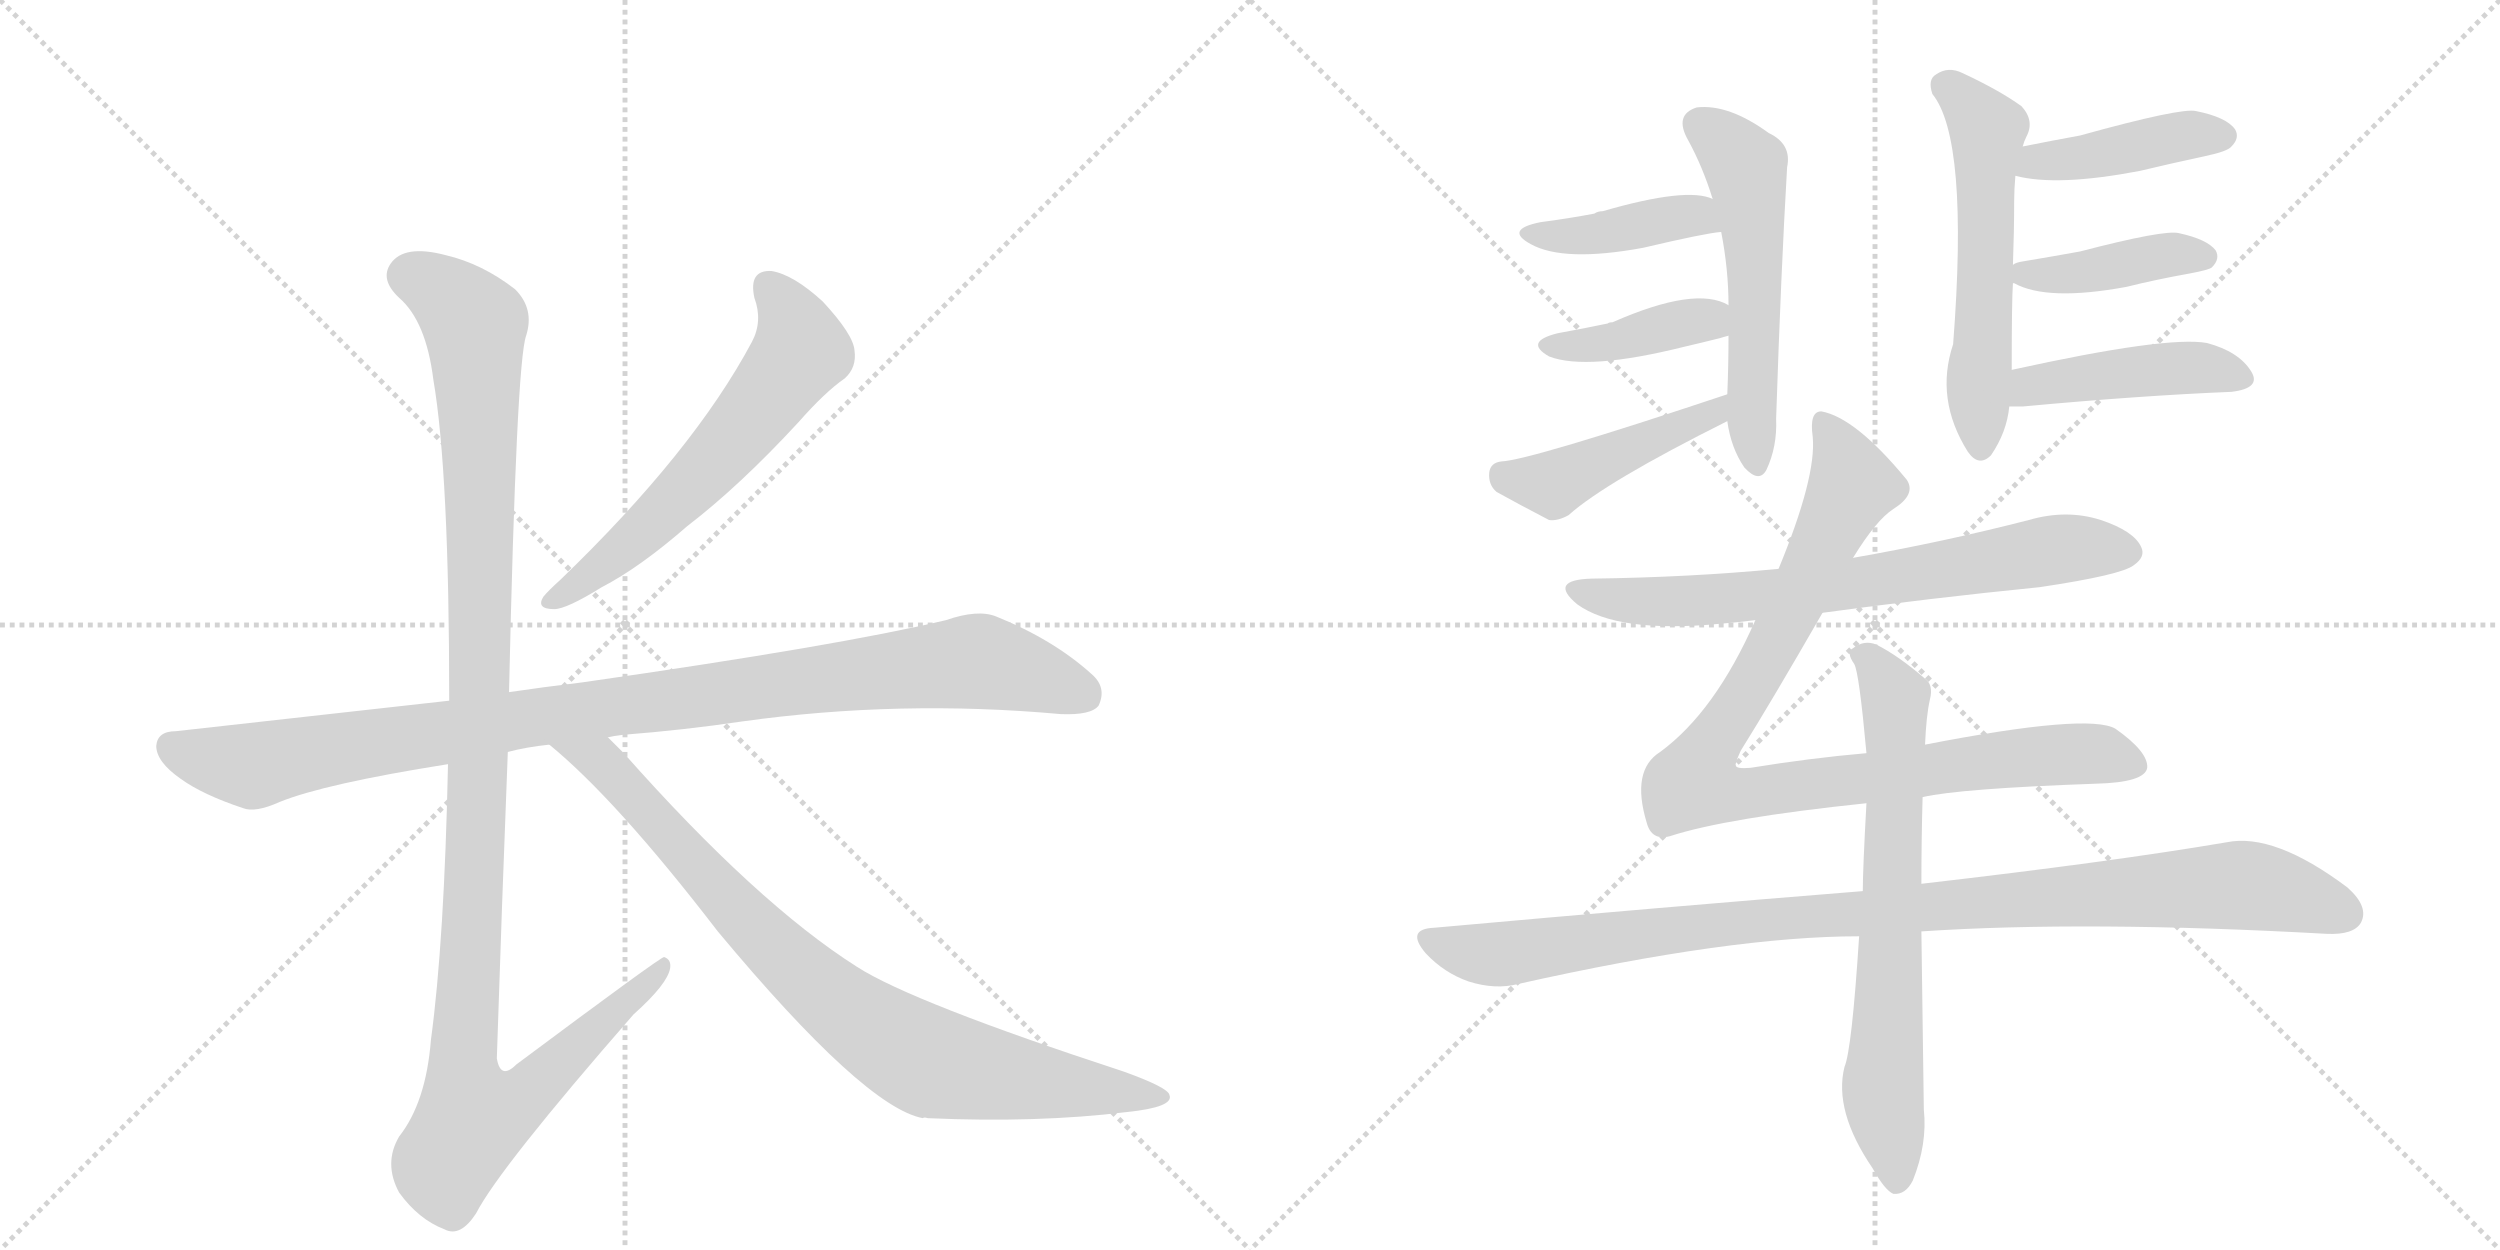 <svg version="1.1" viewBox="0 0 2048 1024" xmlns="http://www.w3.org/2000/svg">
  <g stroke="lightgray" stroke-dasharray="1,1" stroke-width="1" transform="scale(4, 4)">
    <line x1="0" y1="0" x2="256" y2="256"></line>
    <line x1="256" y1="0" x2="0" y2="256"></line>
    <line x1="128" y1="0" x2="128" y2="256"></line>
    <line x1="0" y1="128" x2="256" y2="128"></line>
    <line x1="256" y1="0" x2="512" y2="256"></line>
    <line x1="512" y1="0" x2="256" y2="256"></line>
    <line x1="384" y1="0" x2="384" y2="256"></line>
    <line x1="256" y1="128" x2="512" y2="128"></line>
  </g>
<g transform="scale(1, -1) translate(0, -850)">
   <style type="text/css">
    @keyframes keyframes0 {
      from {
       stroke: black;
       stroke-dashoffset: 603;
       stroke-width: 128;
       }
       66% {
       animation-timing-function: step-end;
       stroke: black;
       stroke-dashoffset: 0;
       stroke-width: 128;
       }
       to {
       stroke: black;
       stroke-width: 1024;
       }
       }
       #make-me-a-hanzi-animation-0 {
         animation: keyframes0 0.741s both;
         animation-delay: 0s;
         animation-timing-function: linear;
       }
    @keyframes keyframes1 {
      from {
       stroke: black;
       stroke-dashoffset: 1016;
       stroke-width: 128;
       }
       77% {
       animation-timing-function: step-end;
       stroke: black;
       stroke-dashoffset: 0;
       stroke-width: 128;
       }
       to {
       stroke: black;
       stroke-width: 1024;
       }
       }
       #make-me-a-hanzi-animation-1 {
         animation: keyframes1 1.077s both;
         animation-delay: 0.741s;
         animation-timing-function: linear;
       }
    @keyframes keyframes2 {
      from {
       stroke: black;
       stroke-dashoffset: 1180;
       stroke-width: 128;
       }
       79% {
       animation-timing-function: step-end;
       stroke: black;
       stroke-dashoffset: 0;
       stroke-width: 128;
       }
       to {
       stroke: black;
       stroke-width: 1024;
       }
       }
       #make-me-a-hanzi-animation-2 {
         animation: keyframes2 1.21s both;
         animation-delay: 1.818s;
         animation-timing-function: linear;
       }
    @keyframes keyframes3 {
      from {
       stroke: black;
       stroke-dashoffset: 854;
       stroke-width: 128;
       }
       74% {
       animation-timing-function: step-end;
       stroke: black;
       stroke-dashoffset: 0;
       stroke-width: 128;
       }
       to {
       stroke: black;
       stroke-width: 1024;
       }
       }
       #make-me-a-hanzi-animation-3 {
         animation: keyframes3 0.945s both;
         animation-delay: 3.028s;
         animation-timing-function: linear;
       }
    @keyframes keyframes4 {
      from {
       stroke: black;
       stroke-dashoffset: 550;
       stroke-width: 128;
       }
       64% {
       animation-timing-function: step-end;
       stroke: black;
       stroke-dashoffset: 0;
       stroke-width: 128;
       }
       to {
       stroke: black;
       stroke-width: 1024;
       }
       }
       #make-me-a-hanzi-animation-4 {
         animation: keyframes4 0.698s both;
         animation-delay: 3.973s;
         animation-timing-function: linear;
       }
    @keyframes keyframes5 {
      from {
       stroke: black;
       stroke-dashoffset: 410;
       stroke-width: 128;
       }
       57% {
       animation-timing-function: step-end;
       stroke: black;
       stroke-dashoffset: 0;
       stroke-width: 128;
       }
       to {
       stroke: black;
       stroke-width: 1024;
       }
       }
       #make-me-a-hanzi-animation-5 {
         animation: keyframes5 0.584s both;
         animation-delay: 4.67s;
         animation-timing-function: linear;
       }
    @keyframes keyframes6 {
      from {
       stroke: black;
       stroke-dashoffset: 399;
       stroke-width: 128;
       }
       56% {
       animation-timing-function: step-end;
       stroke: black;
       stroke-dashoffset: 0;
       stroke-width: 128;
       }
       to {
       stroke: black;
       stroke-width: 1024;
       }
       }
       #make-me-a-hanzi-animation-6 {
         animation: keyframes6 0.575s both;
         animation-delay: 5.254s;
         animation-timing-function: linear;
       }
    @keyframes keyframes7 {
      from {
       stroke: black;
       stroke-dashoffset: 450;
       stroke-width: 128;
       }
       59% {
       animation-timing-function: step-end;
       stroke: black;
       stroke-dashoffset: 0;
       stroke-width: 128;
       }
       to {
       stroke: black;
       stroke-width: 1024;
       }
       }
       #make-me-a-hanzi-animation-7 {
         animation: keyframes7 0.616s both;
         animation-delay: 5.829s;
         animation-timing-function: linear;
       }
    @keyframes keyframes8 {
      from {
       stroke: black;
       stroke-dashoffset: 565;
       stroke-width: 128;
       }
       65% {
       animation-timing-function: step-end;
       stroke: black;
       stroke-dashoffset: 0;
       stroke-width: 128;
       }
       to {
       stroke: black;
       stroke-width: 1024;
       }
       }
       #make-me-a-hanzi-animation-8 {
         animation: keyframes8 0.71s both;
         animation-delay: 6.445s;
         animation-timing-function: linear;
       }
    @keyframes keyframes9 {
      from {
       stroke: black;
       stroke-dashoffset: 422;
       stroke-width: 128;
       }
       58% {
       animation-timing-function: step-end;
       stroke: black;
       stroke-dashoffset: 0;
       stroke-width: 128;
       }
       to {
       stroke: black;
       stroke-width: 1024;
       }
       }
       #make-me-a-hanzi-animation-9 {
         animation: keyframes9 0.593s both;
         animation-delay: 7.155s;
         animation-timing-function: linear;
       }
    @keyframes keyframes10 {
      from {
       stroke: black;
       stroke-dashoffset: 413;
       stroke-width: 128;
       }
       57% {
       animation-timing-function: step-end;
       stroke: black;
       stroke-dashoffset: 0;
       stroke-width: 128;
       }
       to {
       stroke: black;
       stroke-width: 1024;
       }
       }
       #make-me-a-hanzi-animation-10 {
         animation: keyframes10 0.586s both;
         animation-delay: 7.748s;
         animation-timing-function: linear;
       }
    @keyframes keyframes11 {
      from {
       stroke: black;
       stroke-dashoffset: 442;
       stroke-width: 128;
       }
       59% {
       animation-timing-function: step-end;
       stroke: black;
       stroke-dashoffset: 0;
       stroke-width: 128;
       }
       to {
       stroke: black;
       stroke-width: 1024;
       }
       }
       #make-me-a-hanzi-animation-11 {
         animation: keyframes11 0.61s both;
         animation-delay: 8.334s;
         animation-timing-function: linear;
       }
    @keyframes keyframes12 {
      from {
       stroke: black;
       stroke-dashoffset: 709;
       stroke-width: 128;
       }
       70% {
       animation-timing-function: step-end;
       stroke: black;
       stroke-dashoffset: 0;
       stroke-width: 128;
       }
       to {
       stroke: black;
       stroke-width: 1024;
       }
       }
       #make-me-a-hanzi-animation-12 {
         animation: keyframes12 0.827s both;
         animation-delay: 8.944s;
         animation-timing-function: linear;
       }
    @keyframes keyframes13 {
      from {
       stroke: black;
       stroke-dashoffset: 952;
       stroke-width: 128;
       }
       76% {
       animation-timing-function: step-end;
       stroke: black;
       stroke-dashoffset: 0;
       stroke-width: 128;
       }
       to {
       stroke: black;
       stroke-width: 1024;
       }
       }
       #make-me-a-hanzi-animation-13 {
         animation: keyframes13 1.025s both;
         animation-delay: 9.771s;
         animation-timing-function: linear;
       }
    @keyframes keyframes14 {
      from {
       stroke: black;
       stroke-dashoffset: 1014;
       stroke-width: 128;
       }
       77% {
       animation-timing-function: step-end;
       stroke: black;
       stroke-dashoffset: 0;
       stroke-width: 128;
       }
       to {
       stroke: black;
       stroke-width: 1024;
       }
       }
       #make-me-a-hanzi-animation-14 {
         animation: keyframes14 1.075s both;
         animation-delay: 10.796s;
         animation-timing-function: linear;
       }
    @keyframes keyframes15 {
      from {
       stroke: black;
       stroke-dashoffset: 697;
       stroke-width: 128;
       }
       69% {
       animation-timing-function: step-end;
       stroke: black;
       stroke-dashoffset: 0;
       stroke-width: 128;
       }
       to {
       stroke: black;
       stroke-width: 1024;
       }
       }
       #make-me-a-hanzi-animation-15 {
         animation: keyframes15 0.817s both;
         animation-delay: 11.871s;
         animation-timing-function: linear;
       }
</style>
<path d="M 618 606 Q 625 587 616 570 Q 568 480 459 375 Q 449 366 445 361 Q 439 351 454 351 Q 464 351 493 369 Q 524 385 563 419 Q 606 452 654 504 Q 676 529 692 540 Q 702 549 700 563 Q 699 576 674 603 Q 650 625 632 628 Q 613 629 618 606 Z" fill="lightgray"></path> 
<path d="M 498 246 Q 502 247 510 248 Q 561 252 608 259 Q 737 277 869 265 Q 894 264 900 272 Q 907 287 894 298 Q 863 326 816 345 Q 801 351 775 342 Q 687 321 477 291 Q 444 287 417 283 L 368 276 L 144 251 Q 129 251 128 239 Q 128 226 148 212 Q 166 199 199 188 Q 209 184 229 193 Q 266 208 367 224 L 416 234 Q 431 238 450 240 L 498 246 Z" fill="lightgray"></path> 
<path d="M 417 283 Q 423 553 431 575 Q 438 597 422 613 Q 395 634 365 641 Q 331 650 320 634 Q 311 621 327 606 Q 349 587 355 539 Q 368 463 368 276 L 367 224 Q 364 79 353 -2 Q 349 -53 327 -81 Q 314 -103 327 -127 Q 343 -149 364 -157 Q 377 -164 390 -144 Q 409 -107 519 19 Q 547 44 549 57 Q 550 64 544 66 Q 541 66 423 -22 Q 410 -35 407 -17 Q 411 106 416 234 L 417 283 Z" fill="lightgray"></path> 
<path d="M 450 240 Q 505 195 588 87 Q 708 -57 756 -66 Q 757 -65 760 -66 Q 850 -70 923 -61 Q 962 -57 958 -47 Q 957 -41 921 -28 Q 747 29 702 58 Q 620 110 511 233 L 498 246 C 477 267 427 260 450 240 Z" fill="lightgray"></path> 
<path d="M 1415 505 Q 1418 483 1429 467 Q 1441 454 1447 465 Q 1456 484 1455 507 Q 1459 628 1464 713 Q 1468 732 1449 741 Q 1416 765 1390 762 Q 1371 756 1383 735 Q 1395 713 1403 687 L 1410 660 Q 1416 629 1416 600 L 1416 575 Q 1416 551 1415 527 L 1415 505 Z" fill="lightgray"></path> 
<path d="M 1403 687 Q 1382 697 1313 677 Q 1309 677 1306 675 Q 1285 671 1262 668 Q 1232 662 1254 650 Q 1281 635 1346 647 Q 1397 659 1410 660 C 1440 664 1431 677 1403 687 Z" fill="lightgray"></path> 
<path d="M 1416 600 Q 1389 616 1321 586 Q 1318 586 1317 585 Q 1298 581 1276 577 Q 1248 570 1269 558 Q 1300 546 1380 566 Q 1393 569 1409 573 Q 1412 574 1416 575 C 1445 583 1443 587 1416 600 Z" fill="lightgray"></path> 
<path d="M 1415 527 Q 1253 473 1230 472 Q 1221 471 1220 463 Q 1219 453 1226 447 Q 1244 437 1269 424 Q 1276 423 1285 428 Q 1315 455 1415 505 C 1442 518 1443 536 1415 527 Z" fill="lightgray"></path> 
<path d="M 1648 547 Q 1648 605 1649 618 L 1649 633 Q 1650 661 1650 685 Q 1650 695 1651 706 L 1657 730 Q 1658 734 1660 738 Q 1667 751 1656 763 Q 1638 776 1608 790 Q 1596 796 1586 789 Q 1579 785 1583 773 Q 1613 736 1600 568 Q 1585 523 1612 480 Q 1621 467 1631 477 Q 1644 496 1646 517 L 1648 547 Z" fill="lightgray"></path> 
<path d="M 1651 706 Q 1685 697 1753 710 Q 1778 716 1806 722 Q 1825 726 1828 730 Q 1835 737 1831 744 Q 1824 754 1799 759 Q 1787 762 1704 739 Q 1682 735 1657 730 C 1628 724 1622 713 1651 706 Z" fill="lightgray"></path> 
<path d="M 1649 618 L 1650 618 Q 1677 603 1742 615 Q 1766 621 1794 626 Q 1810 629 1812 631 Q 1819 638 1815 645 Q 1808 654 1785 659 Q 1773 662 1704 644 Q 1682 640 1658 636 Q 1651 635 1649 633 C 1631 625 1631 625 1649 618 Z" fill="lightgray"></path> 
<path d="M 1646 517 Q 1650 517 1657 517 Q 1754 526 1828 529 Q 1853 532 1844 546 Q 1834 562 1808 569 Q 1775 575 1648 547 C 1619 541 1616 517 1646 517 Z" fill="lightgray"></path> 
<path d="M 1493 348 Q 1581 360 1671 369 Q 1738 379 1748 387 Q 1758 394 1754 402 Q 1748 415 1721 424 Q 1693 433 1662 424 Q 1592 406 1518 393 L 1457 384 Q 1384 377 1304 376 Q 1268 375 1292 355 Q 1325 331 1409 339 Q 1422 340 1438 342 L 1493 348 Z" fill="lightgray"></path> 
<path d="M 1575 197 Q 1605 204 1717 208 Q 1757 209 1759 221 Q 1760 234 1733 253 Q 1711 266 1577 240 L 1529 233 Q 1483 229 1434 221 Q 1422 220 1422 223 Q 1421 224 1426 235 Q 1451 275 1493 348 L 1518 393 Q 1537 424 1551 433 Q 1570 445 1562 457 Q 1520 508 1492 513 Q 1482 513 1485 492 Q 1488 459 1457 384 L 1438 342 Q 1405 267 1360 234 Q 1336 219 1349 176 Q 1353 161 1368 165 Q 1414 180 1529 192 L 1575 197 Z" fill="lightgray"></path> 
<path d="M 1526 120 Q 1364 107 1175 90 Q 1151 89 1168 69 Q 1183 53 1203 46 Q 1225 39 1244 44 Q 1418 83 1523 83 L 1574 87 Q 1709 96 1906 85 Q 1928 84 1934 94 Q 1941 107 1923 123 Q 1863 168 1824 160 Q 1730 144 1574 126 L 1526 120 Z" fill="lightgray"></path> 
<path d="M 1577 240 Q 1578 264 1581 277 Q 1584 289 1577 294 Q 1555 313 1537 322 Q 1527 326 1518 319 Q 1512 316 1519 306 Q 1523 299 1529 233 L 1529 192 Q 1526 138 1526 120 L 1523 83 Q 1517 -10 1511 -24 Q 1502 -60 1534 -107 Q 1544 -125 1551 -128 Q 1561 -129 1567 -117 Q 1579 -87 1576 -59 Q 1575 19 1574 87 L 1574 126 Q 1574 162 1575 197 L 1577 240 Z" fill="lightgray"></path> 
      <clipPath id="make-me-a-hanzi-clip-0">
      <path d="M 618 606 Q 625 587 616 570 Q 568 480 459 375 Q 449 366 445 361 Q 439 351 454 351 Q 464 351 493 369 Q 524 385 563 419 Q 606 452 654 504 Q 676 529 692 540 Q 702 549 700 563 Q 699 576 674 603 Q 650 625 632 628 Q 613 629 618 606 Z" fill="lightgray"></path>
      </clipPath>
      <path clip-path="url(#make-me-a-hanzi-clip-0)" d="M 630 614 L 650 586 L 653 558 L 594 482 L 543 430 L 479 374 L 453 359 " fill="none" id="make-me-a-hanzi-animation-0" stroke-dasharray="475 950" stroke-linecap="round"></path>

      <clipPath id="make-me-a-hanzi-clip-1">
      <path d="M 498 246 Q 502 247 510 248 Q 561 252 608 259 Q 737 277 869 265 Q 894 264 900 272 Q 907 287 894 298 Q 863 326 816 345 Q 801 351 775 342 Q 687 321 477 291 Q 444 287 417 283 L 368 276 L 144 251 Q 129 251 128 239 Q 128 226 148 212 Q 166 199 199 188 Q 209 184 229 193 Q 266 208 367 224 L 416 234 Q 431 238 450 240 L 498 246 Z" fill="lightgray"></path>
      </clipPath>
      <path clip-path="url(#make-me-a-hanzi-clip-1)" d="M 141 238 L 207 222 L 427 261 L 793 308 L 823 304 L 888 281 " fill="none" id="make-me-a-hanzi-animation-1" stroke-dasharray="888 1776" stroke-linecap="round"></path>

      <clipPath id="make-me-a-hanzi-clip-2">
      <path d="M 417 283 Q 423 553 431 575 Q 438 597 422 613 Q 395 634 365 641 Q 331 650 320 634 Q 311 621 327 606 Q 349 587 355 539 Q 368 463 368 276 L 367 224 Q 364 79 353 -2 Q 349 -53 327 -81 Q 314 -103 327 -127 Q 343 -149 364 -157 Q 377 -164 390 -144 Q 409 -107 519 19 Q 547 44 549 57 Q 550 64 544 66 Q 541 66 423 -22 Q 410 -35 407 -17 Q 411 106 416 234 L 417 283 Z" fill="lightgray"></path>
      </clipPath>
      <path clip-path="url(#make-me-a-hanzi-clip-2)" d="M 336 624 L 374 602 L 389 584 L 395 297 L 379 -13 L 387 -66 L 404 -63 L 436 -43 L 545 61 " fill="none" id="make-me-a-hanzi-animation-2" stroke-dasharray="1052 2104" stroke-linecap="round"></path>

      <clipPath id="make-me-a-hanzi-clip-3">
      <path d="M 450 240 Q 505 195 588 87 Q 708 -57 756 -66 Q 757 -65 760 -66 Q 850 -70 923 -61 Q 962 -57 958 -47 Q 957 -41 921 -28 Q 747 29 702 58 Q 620 110 511 233 L 498 246 C 477 267 427 260 450 240 Z" fill="lightgray"></path>
      </clipPath>
      <path clip-path="url(#make-me-a-hanzi-clip-3)" d="M 456 239 L 491 227 L 630 76 L 727 -1 L 770 -22 L 952 -48 " fill="none" id="make-me-a-hanzi-animation-3" stroke-dasharray="726 1452" stroke-linecap="round"></path>

      <clipPath id="make-me-a-hanzi-clip-4">
      <path d="M 1415 505 Q 1418 483 1429 467 Q 1441 454 1447 465 Q 1456 484 1455 507 Q 1459 628 1464 713 Q 1468 732 1449 741 Q 1416 765 1390 762 Q 1371 756 1383 735 Q 1395 713 1403 687 L 1410 660 Q 1416 629 1416 600 L 1416 575 Q 1416 551 1415 527 L 1415 505 Z" fill="lightgray"></path>
      </clipPath>
      <path clip-path="url(#make-me-a-hanzi-clip-4)" d="M 1393 747 L 1425 721 L 1431 708 L 1438 620 L 1438 470 " fill="none" id="make-me-a-hanzi-animation-4" stroke-dasharray="422 844" stroke-linecap="round"></path>

      <clipPath id="make-me-a-hanzi-clip-5">
      <path d="M 1403 687 Q 1382 697 1313 677 Q 1309 677 1306 675 Q 1285 671 1262 668 Q 1232 662 1254 650 Q 1281 635 1346 647 Q 1397 659 1410 660 C 1440 664 1431 677 1403 687 Z" fill="lightgray"></path>
      </clipPath>
      <path clip-path="url(#make-me-a-hanzi-clip-5)" d="M 1255 660 L 1298 657 L 1388 674 L 1406 666 " fill="none" id="make-me-a-hanzi-animation-5" stroke-dasharray="282 564" stroke-linecap="round"></path>

      <clipPath id="make-me-a-hanzi-clip-6">
      <path d="M 1416 600 Q 1389 616 1321 586 Q 1318 586 1317 585 Q 1298 581 1276 577 Q 1248 570 1269 558 Q 1300 546 1380 566 Q 1393 569 1409 573 Q 1412 574 1416 575 C 1445 583 1443 587 1416 600 Z" fill="lightgray"></path>
      </clipPath>
      <path clip-path="url(#make-me-a-hanzi-clip-6)" d="M 1271 568 L 1311 568 L 1391 588 L 1410 581 " fill="none" id="make-me-a-hanzi-animation-6" stroke-dasharray="271 542" stroke-linecap="round"></path>

      <clipPath id="make-me-a-hanzi-clip-7">
      <path d="M 1415 527 Q 1253 473 1230 472 Q 1221 471 1220 463 Q 1219 453 1226 447 Q 1244 437 1269 424 Q 1276 423 1285 428 Q 1315 455 1415 505 C 1442 518 1443 536 1415 527 Z" fill="lightgray"></path>
      </clipPath>
      <path clip-path="url(#make-me-a-hanzi-clip-7)" d="M 1232 460 L 1262 454 L 1280 457 L 1401 509 L 1403 522 " fill="none" id="make-me-a-hanzi-animation-7" stroke-dasharray="322 644" stroke-linecap="round"></path>

      <clipPath id="make-me-a-hanzi-clip-8">
      <path d="M 1648 547 Q 1648 605 1649 618 L 1649 633 Q 1650 661 1650 685 Q 1650 695 1651 706 L 1657 730 Q 1658 734 1660 738 Q 1667 751 1656 763 Q 1638 776 1608 790 Q 1596 796 1586 789 Q 1579 785 1583 773 Q 1613 736 1600 568 Q 1585 523 1612 480 Q 1621 467 1631 477 Q 1644 496 1646 517 L 1648 547 Z" fill="lightgray"></path>
      </clipPath>
      <path clip-path="url(#make-me-a-hanzi-clip-8)" d="M 1593 779 L 1628 743 L 1622 484 " fill="none" id="make-me-a-hanzi-animation-8" stroke-dasharray="437 874" stroke-linecap="round"></path>

      <clipPath id="make-me-a-hanzi-clip-9">
      <path d="M 1651 706 Q 1685 697 1753 710 Q 1778 716 1806 722 Q 1825 726 1828 730 Q 1835 737 1831 744 Q 1824 754 1799 759 Q 1787 762 1704 739 Q 1682 735 1657 730 C 1628 724 1622 713 1651 706 Z" fill="lightgray"></path>
      </clipPath>
      <path clip-path="url(#make-me-a-hanzi-clip-9)" d="M 1657 711 L 1773 736 L 1820 739 " fill="none" id="make-me-a-hanzi-animation-9" stroke-dasharray="294 588" stroke-linecap="round"></path>

      <clipPath id="make-me-a-hanzi-clip-10">
      <path d="M 1649 618 L 1650 618 Q 1677 603 1742 615 Q 1766 621 1794 626 Q 1810 629 1812 631 Q 1819 638 1815 645 Q 1808 654 1785 659 Q 1773 662 1704 644 Q 1682 640 1658 636 Q 1651 635 1649 633 C 1631 625 1631 625 1649 618 Z" fill="lightgray"></path>
      </clipPath>
      <path clip-path="url(#make-me-a-hanzi-clip-10)" d="M 1650 626 L 1694 625 L 1768 640 L 1805 640 " fill="none" id="make-me-a-hanzi-animation-10" stroke-dasharray="285 570" stroke-linecap="round"></path>

      <clipPath id="make-me-a-hanzi-clip-11">
      <path d="M 1646 517 Q 1650 517 1657 517 Q 1754 526 1828 529 Q 1853 532 1844 546 Q 1834 562 1808 569 Q 1775 575 1648 547 C 1619 541 1616 517 1646 517 Z" fill="lightgray"></path>
      </clipPath>
      <path clip-path="url(#make-me-a-hanzi-clip-11)" d="M 1652 524 L 1664 533 L 1739 545 L 1802 549 L 1833 540 " fill="none" id="make-me-a-hanzi-animation-11" stroke-dasharray="314 628" stroke-linecap="round"></path>

      <clipPath id="make-me-a-hanzi-clip-12">
      <path d="M 1493 348 Q 1581 360 1671 369 Q 1738 379 1748 387 Q 1758 394 1754 402 Q 1748 415 1721 424 Q 1693 433 1662 424 Q 1592 406 1518 393 L 1457 384 Q 1384 377 1304 376 Q 1268 375 1292 355 Q 1325 331 1409 339 Q 1422 340 1438 342 L 1493 348 Z" fill="lightgray"></path>
      </clipPath>
      <path clip-path="url(#make-me-a-hanzi-clip-12)" d="M 1295 367 L 1334 358 L 1414 359 L 1687 400 L 1744 397 " fill="none" id="make-me-a-hanzi-animation-12" stroke-dasharray="581 1162" stroke-linecap="round"></path>

      <clipPath id="make-me-a-hanzi-clip-13">
      <path d="M 1575 197 Q 1605 204 1717 208 Q 1757 209 1759 221 Q 1760 234 1733 253 Q 1711 266 1577 240 L 1529 233 Q 1483 229 1434 221 Q 1422 220 1422 223 Q 1421 224 1426 235 Q 1451 275 1493 348 L 1518 393 Q 1537 424 1551 433 Q 1570 445 1562 457 Q 1520 508 1492 513 Q 1482 513 1485 492 Q 1488 459 1457 384 L 1438 342 Q 1405 267 1360 234 Q 1336 219 1349 176 Q 1353 161 1368 165 Q 1414 180 1529 192 L 1575 197 Z" fill="lightgray"></path>
      </clipPath>
      <path clip-path="url(#make-me-a-hanzi-clip-13)" d="M 1494 503 L 1511 473 L 1515 446 L 1453 321 L 1388 209 L 1428 200 L 1713 233 L 1749 223 " fill="none" id="make-me-a-hanzi-animation-13" stroke-dasharray="824 1648" stroke-linecap="round"></path>

      <clipPath id="make-me-a-hanzi-clip-14">
      <path d="M 1526 120 Q 1364 107 1175 90 Q 1151 89 1168 69 Q 1183 53 1203 46 Q 1225 39 1244 44 Q 1418 83 1523 83 L 1574 87 Q 1709 96 1906 85 Q 1928 84 1934 94 Q 1941 107 1923 123 Q 1863 168 1824 160 Q 1730 144 1574 126 L 1526 120 Z" fill="lightgray"></path>
      </clipPath>
      <path clip-path="url(#make-me-a-hanzi-clip-14)" d="M 1171 80 L 1225 68 L 1448 97 L 1834 125 L 1869 120 L 1921 102 " fill="none" id="make-me-a-hanzi-animation-14" stroke-dasharray="886 1772" stroke-linecap="round"></path>

      <clipPath id="make-me-a-hanzi-clip-15">
      <path d="M 1577 240 Q 1578 264 1581 277 Q 1584 289 1577 294 Q 1555 313 1537 322 Q 1527 326 1518 319 Q 1512 316 1519 306 Q 1523 299 1529 233 L 1529 192 Q 1526 138 1526 120 L 1523 83 Q 1517 -10 1511 -24 Q 1502 -60 1534 -107 Q 1544 -125 1551 -128 Q 1561 -129 1567 -117 Q 1579 -87 1576 -59 Q 1575 19 1574 87 L 1574 126 Q 1574 162 1575 197 L 1577 240 Z" fill="lightgray"></path>
      </clipPath>
      <path clip-path="url(#make-me-a-hanzi-clip-15)" d="M 1526 313 L 1553 277 L 1542 -42 L 1553 -118 " fill="none" id="make-me-a-hanzi-animation-15" stroke-dasharray="569 1138" stroke-linecap="round"></path>

</g>
</svg>
